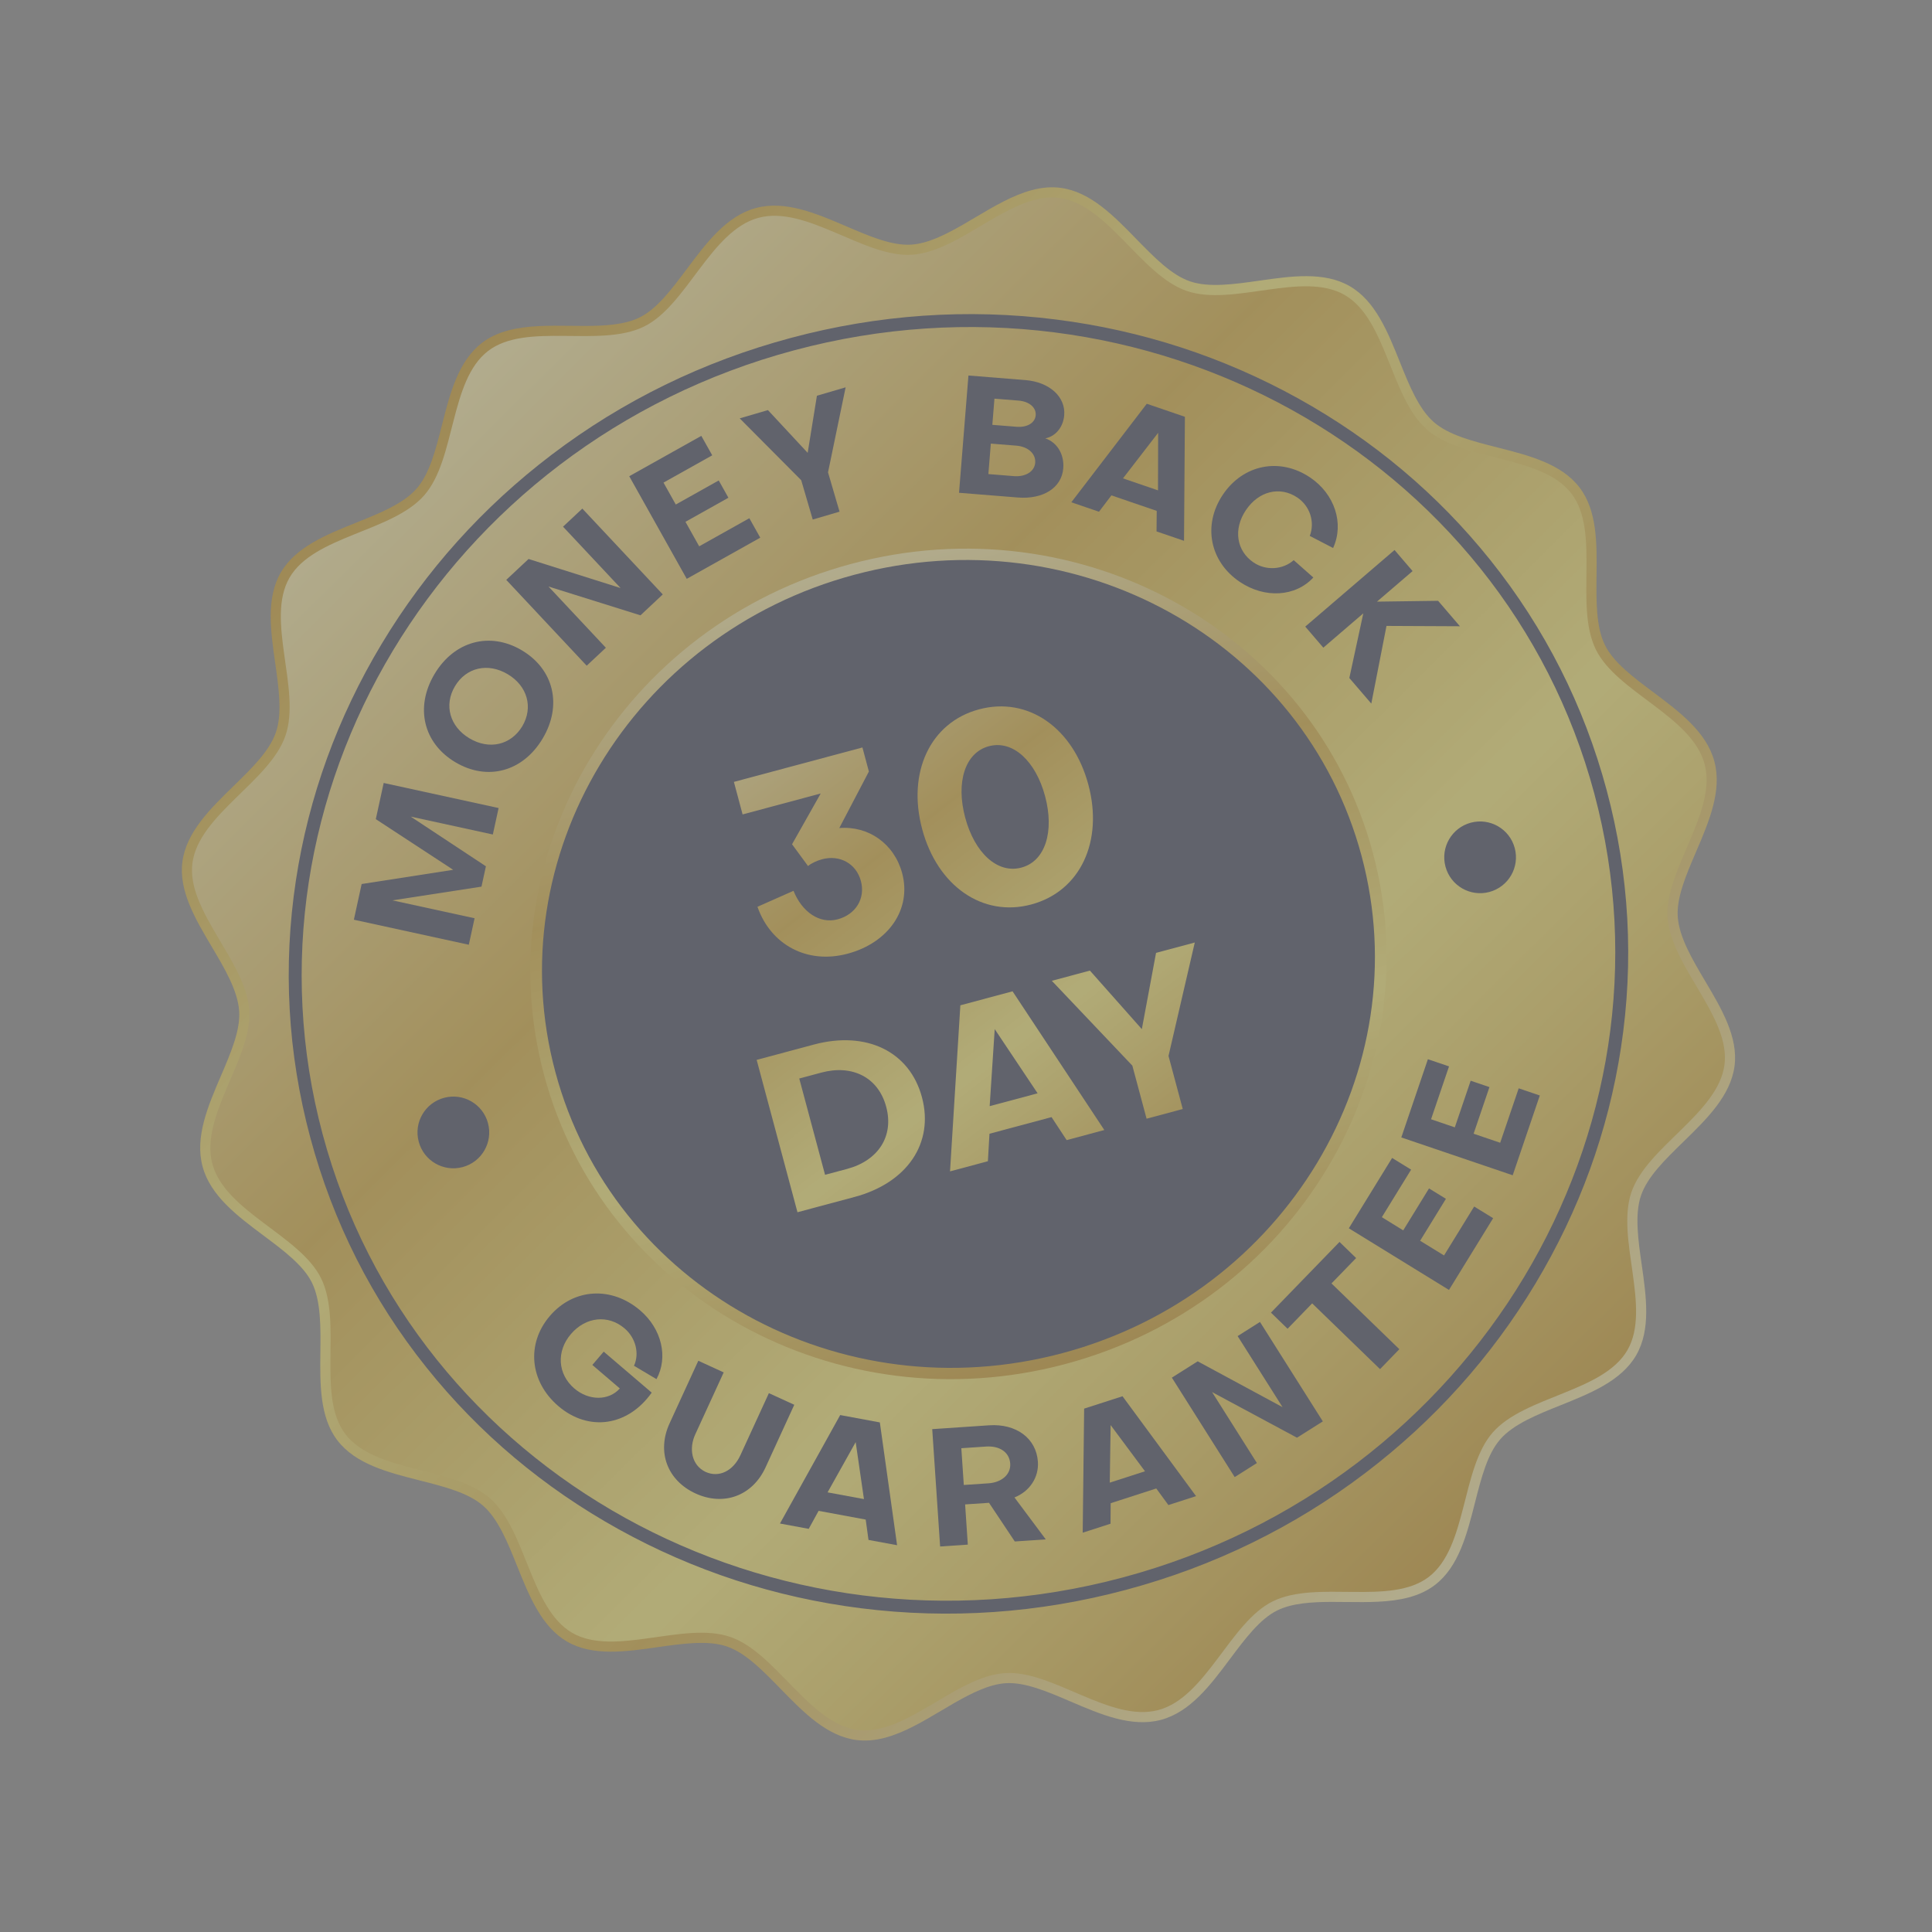 <svg width="79" height="79" viewBox="0 0 79 79" fill="none" xmlns="http://www.w3.org/2000/svg">
<rect x="0" y="0" width="79" height="79" fill="#808080" stroke="none"/>
<g style="mix-blend-mode:luminosity" opacity="0.4">
<path d="M69.701 31.24C70.225 33.196 68.061 35.57 68.19 37.516C68.324 39.522 70.772 41.592 70.514 43.539C70.253 45.52 67.344 46.885 66.708 48.754C66.067 50.637 67.536 53.491 66.545 55.208C65.554 56.924 62.348 57.078 61.038 58.575C59.737 60.061 60.009 63.262 58.425 64.479C56.867 65.675 53.85 64.591 52.047 65.478C50.296 66.339 49.322 69.4 47.367 69.924C45.411 70.448 43.037 68.284 41.091 68.413C39.085 68.547 37.015 70.995 35.068 70.738C33.087 70.476 31.722 67.568 29.853 66.931C27.97 66.29 25.116 67.76 23.399 66.768C21.683 65.777 21.528 62.571 20.031 61.261C18.546 59.96 15.345 60.233 14.128 58.648C12.931 57.09 14.016 54.073 13.129 52.27C12.268 50.519 9.207 49.545 8.683 47.59C8.159 45.634 10.323 43.26 10.193 41.314C10.06 39.308 7.612 37.238 7.869 35.291C8.131 33.31 11.039 31.945 11.675 30.076C12.317 28.193 10.847 25.339 11.838 23.622C12.83 21.906 16.036 21.751 17.346 20.255C18.647 18.769 18.374 15.568 19.959 14.351C21.517 13.155 24.534 14.239 26.337 13.352C28.088 12.491 29.061 9.43 31.017 8.906C32.973 8.382 35.347 10.546 37.293 10.417C39.298 10.283 41.369 7.835 43.316 8.092C45.297 8.354 46.661 11.262 48.531 11.899C50.414 12.54 53.268 11.07 54.984 12.062C56.701 13.053 56.855 16.259 58.352 17.569C59.838 18.87 63.039 18.598 64.256 20.182C65.452 21.74 64.368 24.757 65.255 26.56C66.115 28.311 69.177 29.285 69.701 31.24Z" fill="#FACB57"/>
<path d="M47.474 70.325C46.273 70.646 45.007 70.103 43.782 69.578C42.818 69.165 41.908 68.775 41.118 68.827C40.957 68.838 40.784 68.868 40.605 68.916C39.923 69.099 39.194 69.531 38.489 69.949C37.745 70.39 36.975 70.846 36.201 71.054C35.777 71.167 35.388 71.198 35.014 71.149C33.8 70.989 32.846 70.009 31.922 69.061C31.183 68.302 30.484 67.585 29.719 67.324C28.944 67.06 27.899 67.209 26.889 67.354C25.587 67.54 24.24 67.733 23.192 67.128C22.144 66.522 21.637 65.26 21.147 64.039C20.767 63.092 20.375 62.113 19.758 61.573C19.15 61.041 18.18 60.794 17.152 60.533C15.87 60.208 14.544 59.871 13.798 58.9C13.069 57.951 13.085 56.598 13.1 55.29C13.112 54.263 13.124 53.2 12.757 52.453C12.407 51.742 11.614 51.149 10.774 50.521C9.707 49.723 8.604 48.898 8.282 47.697C7.96 46.496 8.503 45.23 9.028 44.005C9.442 43.041 9.832 42.131 9.779 41.342C9.724 40.51 9.182 39.596 8.658 38.712C7.991 37.587 7.301 36.423 7.458 35.237C7.618 34.024 8.598 33.069 9.546 32.145C10.305 31.406 11.022 30.707 11.283 29.942C11.547 29.167 11.397 28.122 11.253 27.112C11.067 25.81 10.874 24.463 11.479 23.415C12.084 22.367 13.347 21.86 14.568 21.37C15.515 20.991 16.494 20.598 17.034 19.981C17.566 19.373 17.813 18.403 18.073 17.376C18.399 16.093 18.736 14.767 19.706 14.022C20.006 13.791 20.358 13.624 20.782 13.511C21.557 13.303 22.451 13.313 23.317 13.323C24.136 13.333 24.983 13.343 25.665 13.16C25.844 13.112 26.009 13.051 26.154 12.98C26.864 12.63 27.457 11.837 28.085 10.998C28.883 9.931 29.709 8.827 30.91 8.505C32.111 8.184 33.377 8.727 34.602 9.252C35.565 9.665 36.475 10.055 37.265 10.002C37.427 9.992 37.6 9.962 37.779 9.914C38.461 9.731 39.19 9.299 39.894 8.881C40.639 8.44 41.408 7.984 42.183 7.776C42.607 7.663 42.995 7.631 43.37 7.681C44.583 7.841 45.538 8.821 46.461 9.769C47.201 10.528 47.899 11.245 48.664 11.506C49.44 11.77 50.484 11.62 51.494 11.476C52.797 11.29 54.144 11.097 55.192 11.702C56.24 12.307 56.747 13.57 57.236 14.791C57.616 15.738 58.009 16.717 58.626 17.257C59.234 17.789 60.204 18.036 61.231 18.297C62.514 18.622 63.84 18.959 64.585 19.93C65.314 20.879 65.299 22.232 65.283 23.54C65.272 24.567 65.259 25.63 65.627 26.377C65.976 27.087 66.769 27.681 67.609 28.308C68.676 29.107 69.78 29.932 70.101 31.133C70.423 32.334 69.88 33.6 69.355 34.825C68.942 35.788 68.552 36.699 68.604 37.488C68.66 38.32 69.201 39.234 69.725 40.117C70.393 41.243 71.082 42.407 70.926 43.593C70.766 44.806 69.785 45.761 68.838 46.684C68.078 47.424 67.361 48.122 67.101 48.887C66.837 49.663 66.986 50.707 67.131 51.718C67.317 53.02 67.51 54.367 66.905 55.415C66.299 56.463 65.037 56.97 63.816 57.46C62.869 57.839 61.889 58.232 61.35 58.849C60.817 59.457 60.571 60.427 60.31 61.454C59.984 62.737 59.648 64.063 58.677 64.808C58.377 65.038 58.025 65.206 57.601 65.319C56.827 65.527 55.932 65.516 55.067 65.507C54.248 65.497 53.401 65.487 52.719 65.67C52.54 65.718 52.375 65.779 52.23 65.85C51.519 66.199 50.926 66.993 50.298 67.832C49.5 68.899 48.675 70.003 47.474 70.325Z" fill="url(#paint0_linear_2002_5365)"/>
<path d="M69.701 31.24C70.225 33.196 68.061 35.57 68.19 37.516C68.324 39.522 70.772 41.592 70.514 43.539C70.253 45.52 67.344 46.885 66.708 48.754C66.067 50.637 67.536 53.491 66.545 55.208C65.554 56.924 62.348 57.078 61.038 58.575C59.737 60.061 60.009 63.262 58.425 64.479C56.867 65.675 53.85 64.591 52.047 65.478C50.296 66.339 49.322 69.4 47.367 69.924C45.411 70.448 43.037 68.284 41.091 68.413C39.085 68.547 37.015 70.995 35.068 70.738C33.087 70.476 31.722 67.568 29.853 66.931C27.97 66.29 25.116 67.76 23.399 66.768C21.683 65.777 21.528 62.571 20.031 61.261C18.546 59.96 15.345 60.233 14.128 58.648C12.931 57.09 14.016 54.073 13.129 52.27C12.268 50.519 9.207 49.545 8.683 47.59C8.159 45.634 10.323 43.26 10.193 41.314C10.06 39.308 7.612 37.238 7.869 35.291C8.131 33.31 11.039 31.945 11.675 30.076C12.317 28.193 10.847 25.339 11.838 23.622C12.83 21.906 16.036 21.751 17.346 20.255C18.647 18.769 18.374 15.568 19.959 14.351C21.517 13.155 24.534 14.239 26.337 13.352C28.088 12.491 29.061 9.43 31.017 8.906C32.973 8.382 35.347 10.546 37.293 10.417C39.298 10.283 41.369 7.835 43.316 8.092C45.297 8.354 46.661 11.262 48.531 11.899C50.414 12.54 53.268 11.07 54.984 12.062C56.701 13.053 56.855 16.259 58.352 17.569C59.838 18.87 63.039 18.598 64.256 20.182C65.452 21.74 64.368 24.757 65.255 26.56C66.115 28.311 69.177 29.285 69.701 31.24Z" fill="url(#paint1_linear_2002_5365)"/>
<path d="M46.05 65.007C42.473 65.966 38.822 66.219 35.198 65.761C31.696 65.318 28.368 64.233 25.304 62.535C22.239 60.837 19.594 58.612 17.442 55.922C15.213 53.136 13.614 49.971 12.688 46.515C11.761 43.059 11.564 39.518 12.101 35.991C12.62 32.585 13.799 29.336 15.604 26.333C17.408 23.331 19.748 20.727 22.559 18.593C25.468 16.384 28.757 14.777 32.334 13.819C35.911 12.861 39.562 12.607 43.187 13.066C46.688 13.508 50.017 14.594 53.081 16.291C56.145 17.989 58.79 20.214 60.942 22.904C63.171 25.69 64.771 28.855 65.697 32.311C66.623 35.767 66.82 39.308 66.283 42.835C65.764 46.241 64.586 49.49 62.781 52.493C60.976 55.495 58.636 58.099 55.825 60.233C52.916 62.443 49.627 64.049 46.05 65.007ZM32.47 14.325C18.134 18.166 9.486 32.546 13.193 46.38C16.9 60.214 31.579 68.343 45.915 64.502C60.251 60.66 68.898 46.281 65.191 32.447C61.484 18.613 46.806 10.483 32.47 14.325Z" fill="#32364E"/>
<path d="M19.406 37.548L19.17 38.631L14.47 37.607L14.788 36.148L18.531 35.567L15.367 33.495L15.689 32.016L20.388 33.041L20.152 34.123L16.793 33.391L19.869 35.423L19.688 36.255L16.046 36.816L19.406 37.548Z" fill="#32364E"/>
<path d="M18.618 31.167C17.312 30.39 16.959 28.922 17.767 27.564C18.572 26.211 20.034 25.816 21.34 26.593C22.652 27.374 22.996 28.844 22.191 30.196C21.382 31.555 19.93 31.948 18.618 31.167ZM19.198 30.192C20.005 30.672 20.89 30.467 21.355 29.699C21.814 28.927 21.567 28.048 20.76 27.568C19.953 27.088 19.063 27.289 18.603 28.061C18.144 28.833 18.392 29.712 19.198 30.192Z" fill="#32364E"/>
<path d="M25.375 24.045L23.023 21.536L23.812 20.797L27.101 24.306L26.189 25.161L22.428 23.983L24.774 26.487L23.99 27.221L20.701 23.711L21.613 22.857L25.375 24.045Z" fill="#32364E"/>
<path d="M28.59 22.339L30.641 21.19L31.087 21.986L28.081 23.669L25.73 19.473L28.677 17.823L29.123 18.618L27.131 19.734L27.633 20.63L29.389 19.646L29.785 20.353L28.029 21.337L28.59 22.339Z" fill="#32364E"/>
<path d="M32.762 19.636L30.247 17.107L31.401 16.769L33.026 18.517L33.404 16.182L34.578 15.838L33.858 19.315L34.329 20.922L33.233 21.244L32.762 19.636Z" fill="#32364E"/>
<path d="M39.215 20.15L39.6 15.355L41.923 15.541C42.92 15.621 43.576 16.23 43.516 16.977C43.476 17.469 43.162 17.843 42.742 17.925C43.224 18.086 43.523 18.577 43.477 19.15C43.413 19.951 42.65 20.425 41.619 20.343L39.215 20.15ZM41.559 18.223L40.515 18.139L40.415 19.385L41.459 19.469C41.937 19.507 42.301 19.279 42.33 18.922C42.359 18.552 42.037 18.262 41.559 18.223ZM40.663 16.301L40.577 17.372L41.566 17.451C41.998 17.486 42.325 17.295 42.35 16.979C42.375 16.662 42.083 16.415 41.652 16.381L40.663 16.301Z" fill="#32364E"/>
<path d="M44.938 20.925L43.807 20.538L46.892 16.51L48.451 17.043L48.415 22.114L47.291 21.73L47.299 20.89L45.446 20.256L44.938 20.925ZM45.919 19.561L47.351 20.051L47.357 17.697L45.919 19.561Z" fill="#32364E"/>
<path d="M52.9 22.905L53.702 23.614C52.976 24.404 51.721 24.481 50.7 23.796C49.466 22.968 49.17 21.468 50.002 20.229C50.834 18.989 52.333 18.694 53.567 19.521C54.577 20.199 54.971 21.407 54.511 22.408L53.557 21.914C53.776 21.345 53.564 20.691 53.048 20.344C52.336 19.866 51.467 20.081 50.944 20.861C50.421 21.641 50.557 22.529 51.264 23.003C51.769 23.342 52.457 23.299 52.9 22.905Z" fill="#32364E"/>
<path d="M57.023 22.49L57.761 23.352L56.305 24.601L58.804 24.567L59.697 25.608L56.694 25.594L56.073 28.77L55.175 27.724L55.746 25.08L54.111 26.483L53.372 25.622L57.023 22.49Z" fill="#32364E"/>
<path d="M25.345 56.774L24.221 55.813L24.686 55.269L26.648 56.945C25.673 58.325 24.067 58.551 22.834 57.498C21.658 56.493 21.512 54.947 22.482 53.812C23.452 52.677 25.002 52.58 26.178 53.584C27.061 54.339 27.33 55.502 26.844 56.393L25.924 55.847C26.153 55.35 25.998 54.71 25.541 54.32C24.868 53.745 23.951 53.841 23.345 54.55C22.744 55.253 22.798 56.188 23.486 56.776C24.077 57.281 24.892 57.284 25.345 56.774Z" fill="#32364E"/>
<path d="M31.44 56.966L32.478 57.442L31.303 60.003C30.77 61.163 29.597 61.598 28.443 61.069C27.282 60.536 26.847 59.363 27.379 58.202L28.554 55.642L29.592 56.118L28.428 58.654C28.169 59.219 28.265 59.902 28.848 60.185C29.401 60.438 29.981 60.147 30.276 59.502L31.44 56.966Z" fill="#32364E"/>
<path d="M33.069 62.515L31.893 62.297L34.356 57.862L35.977 58.163L36.682 63.184L35.513 62.968L35.399 62.136L33.473 61.779L33.069 62.515ZM33.84 61.023L35.327 61.298L34.989 58.969L33.84 61.023Z" fill="#32364E"/>
<path d="M39.574 63.16L38.442 63.237L38.119 58.438L40.444 58.281C41.556 58.206 42.376 58.815 42.44 59.772C42.484 60.419 42.095 60.987 41.482 61.231L42.762 62.946L41.495 63.031L40.441 61.45L39.464 61.516L39.574 63.16ZM39.309 59.218L39.41 60.721L40.421 60.653C40.953 60.617 41.338 60.293 41.308 59.848C41.275 59.363 40.852 59.114 40.32 59.15L39.309 59.218Z" fill="#32364E"/>
<path d="M45.41 62.305L44.272 62.672L44.331 57.599L45.9 57.093L48.907 61.177L47.776 61.542L47.28 60.864L45.416 61.466L45.41 62.305ZM45.379 60.626L46.819 60.161L45.414 58.272L45.379 60.626Z" fill="#32364E"/>
<path d="M52.444 57.539L50.607 54.633L51.521 54.055L54.091 58.121L53.034 58.788L49.562 56.923L51.395 59.824L50.487 60.398L47.918 56.332L48.974 55.665L52.444 57.539Z" fill="#32364E"/>
<path d="M53.655 53.295L52.649 54.333L51.97 53.674L54.773 50.783L55.452 51.442L54.445 52.48L57.22 55.169L56.43 55.984L53.655 53.295Z" fill="#32364E"/>
<path d="M59.047 51.336L60.279 49.335L61.055 49.812L59.249 52.746L55.154 50.225L56.924 47.349L57.701 47.827L56.504 49.771L57.378 50.31L58.433 48.595L59.124 49.02L58.069 50.735L59.047 51.336Z" fill="#32364E"/>
<path d="M61.343 46.728L62.1 44.502L62.963 44.795L61.855 48.057L57.3 46.51L58.387 43.312L59.251 43.605L58.516 45.767L59.488 46.098L60.136 44.191L60.904 44.452L60.256 46.358L61.343 46.728Z" fill="#32364E"/>
<path d="M43.575 55.772C52.933 53.264 58.557 43.908 56.137 34.874C53.716 25.84 44.167 20.55 34.809 23.057C25.451 25.565 19.826 34.921 22.247 43.955C24.668 52.989 34.217 58.279 43.575 55.772Z" fill="url(#paint2_linear_2002_5365)"/>
<path d="M43.455 55.327C52.558 52.887 58.029 43.786 55.675 34.999C53.32 26.211 44.031 21.064 34.928 23.504C25.825 25.943 20.354 35.044 22.708 43.832C25.063 52.62 34.352 57.766 43.455 55.327Z" fill="#32364E"/>
<path d="M18.918 47.722C19.7 47.513 20.164 46.709 19.954 45.926C19.745 45.144 18.941 44.68 18.159 44.89C17.376 45.099 16.912 45.903 17.122 46.685C17.331 47.468 18.135 47.932 18.918 47.722Z" fill="#32364E"/>
<path d="M60.901 36.473C61.684 36.263 62.148 35.459 61.938 34.677C61.728 33.895 60.925 33.431 60.142 33.64C59.36 33.85 58.896 34.654 59.106 35.436C59.315 36.218 60.119 36.682 60.901 36.473Z" fill="#32364E"/>
<path d="M30.365 33.302L30.009 31.972L35.265 30.564L35.529 31.548L34.319 33.859C35.516 33.762 36.567 34.502 36.89 35.706C37.282 37.172 36.338 38.547 34.663 38.996C32.987 39.445 31.509 38.618 30.973 37.078L32.447 36.425C32.791 37.287 33.509 37.79 34.252 37.591C34.996 37.392 35.392 36.736 35.202 36.024C35.011 35.312 34.339 34.942 33.617 35.135C33.408 35.191 33.167 35.301 33.041 35.413L32.387 34.522L33.559 32.446L30.365 33.302Z" fill="url(#paint3_linear_2002_5365)"/>
<path d="M37.708 33.904C37.088 31.59 38.032 29.541 40.032 29.006C42.042 28.467 43.883 29.769 44.503 32.083C45.123 34.397 44.18 36.445 42.169 36.984C40.169 37.52 38.328 36.218 37.708 33.904ZM39.467 33.432C39.851 34.867 40.781 35.74 41.765 35.476C42.75 35.213 43.118 33.992 42.734 32.557C42.35 31.123 41.42 30.25 40.436 30.513C39.451 30.777 39.083 31.998 39.467 33.432Z" fill="url(#paint4_linear_2002_5365)"/>
<path d="M30.94 43.339L33.276 42.713C35.429 42.136 37.197 42.994 37.699 44.867C38.2 46.739 37.098 48.366 34.946 48.943L32.609 49.569L30.94 43.339ZM33.584 43.859L32.682 44.101L33.737 48.038L34.639 47.797C35.907 47.457 36.561 46.466 36.237 45.258C35.914 44.051 34.852 43.519 33.584 43.859Z" fill="url(#paint5_linear_2002_5365)"/>
<path d="M40.395 47.483L38.847 47.898L39.269 41.107L41.404 40.535L45.156 46.207L43.616 46.62L42.998 45.679L40.46 46.359L40.395 47.483ZM40.468 45.231L42.428 44.706L40.674 42.081L40.468 45.231Z" fill="url(#paint6_linear_2002_5365)"/>
<path d="M46.302 43.574L43.009 40.105L44.567 39.688L46.69 42.082L47.271 38.963L48.855 38.539L47.781 43.178L48.363 45.348L46.884 45.744L46.302 43.574L46.302 43.574Z" fill="url(#paint7_linear_2002_5365)"/>
</g>
<defs>
<linearGradient id="paint0_linear_2002_5365" x1="16.677" y1="16.734" x2="61.599" y2="61.988" gradientUnits="userSpaceOnUse">
<stop stop-color="#CA9312"/>
<stop offset="0.209" stop-color="#EACD4B"/>
<stop offset="0.338" stop-color="#FBEC6A"/>
<stop offset="0.667" stop-color="#D5A624"/>
<stop offset="1" stop-color="#FBEDA2"/>
</linearGradient>
<linearGradient id="paint1_linear_2002_5365" x1="16.971" y1="17.03" x2="61.306" y2="61.694" gradientUnits="userSpaceOnUse">
<stop stop-color="#FBEDA2"/>
<stop offset="0.333" stop-color="#D5A624"/>
<stop offset="0.662" stop-color="#FBEC6A"/>
<stop offset="0.791" stop-color="#EACD4B"/>
<stop offset="1" stop-color="#CA9312"/>
</linearGradient>
<linearGradient id="paint2_linear_2002_5365" x1="34.759" y1="22.87" x2="43.525" y2="55.584" gradientUnits="userSpaceOnUse">
<stop stop-color="#FBEDA2"/>
<stop offset="0.333" stop-color="#D5A624"/>
<stop offset="0.662" stop-color="#FBEC6A"/>
<stop offset="0.791" stop-color="#EACD4B"/>
<stop offset="1" stop-color="#CA9312"/>
</linearGradient>
<linearGradient id="paint3_linear_2002_5365" x1="28.915" y1="28.456" x2="46.147" y2="51.011" gradientUnits="userSpaceOnUse">
<stop stop-color="#FBEDA2"/>
<stop offset="0.333" stop-color="#D5A624"/>
<stop offset="0.662" stop-color="#FBEC6A"/>
<stop offset="0.791" stop-color="#EACD4B"/>
<stop offset="1" stop-color="#CA9312"/>
</linearGradient>
<linearGradient id="paint4_linear_2002_5365" x1="34.423" y1="24.247" x2="51.655" y2="46.802" gradientUnits="userSpaceOnUse">
<stop stop-color="#FBEDA2"/>
<stop offset="0.333" stop-color="#D5A624"/>
<stop offset="0.662" stop-color="#FBEC6A"/>
<stop offset="0.791" stop-color="#EACD4B"/>
<stop offset="1" stop-color="#CA9312"/>
</linearGradient>
<linearGradient id="paint5_linear_2002_5365" x1="23.907" y1="32.284" x2="41.139" y2="54.84" gradientUnits="userSpaceOnUse">
<stop stop-color="#FBEDA2"/>
<stop offset="0.333" stop-color="#D5A624"/>
<stop offset="0.662" stop-color="#FBEC6A"/>
<stop offset="0.791" stop-color="#EACD4B"/>
<stop offset="1" stop-color="#CA9312"/>
</linearGradient>
<linearGradient id="paint6_linear_2002_5365" x1="28.391" y1="28.857" x2="45.623" y2="51.412" gradientUnits="userSpaceOnUse">
<stop stop-color="#FBEDA2"/>
<stop offset="0.333" stop-color="#D5A624"/>
<stop offset="0.662" stop-color="#FBEC6A"/>
<stop offset="0.791" stop-color="#EACD4B"/>
<stop offset="1" stop-color="#CA9312"/>
</linearGradient>
<linearGradient id="paint7_linear_2002_5365" x1="34.282" y1="24.358" x2="51.515" y2="46.913" gradientUnits="userSpaceOnUse">
<stop stop-color="#FBEDA2"/>
<stop offset="0.333" stop-color="#D5A624"/>
<stop offset="0.662" stop-color="#FBEC6A"/>
<stop offset="0.791" stop-color="#EACD4B"/>
<stop offset="1" stop-color="#CA9312"/>
</linearGradient>
</defs>
</svg>
